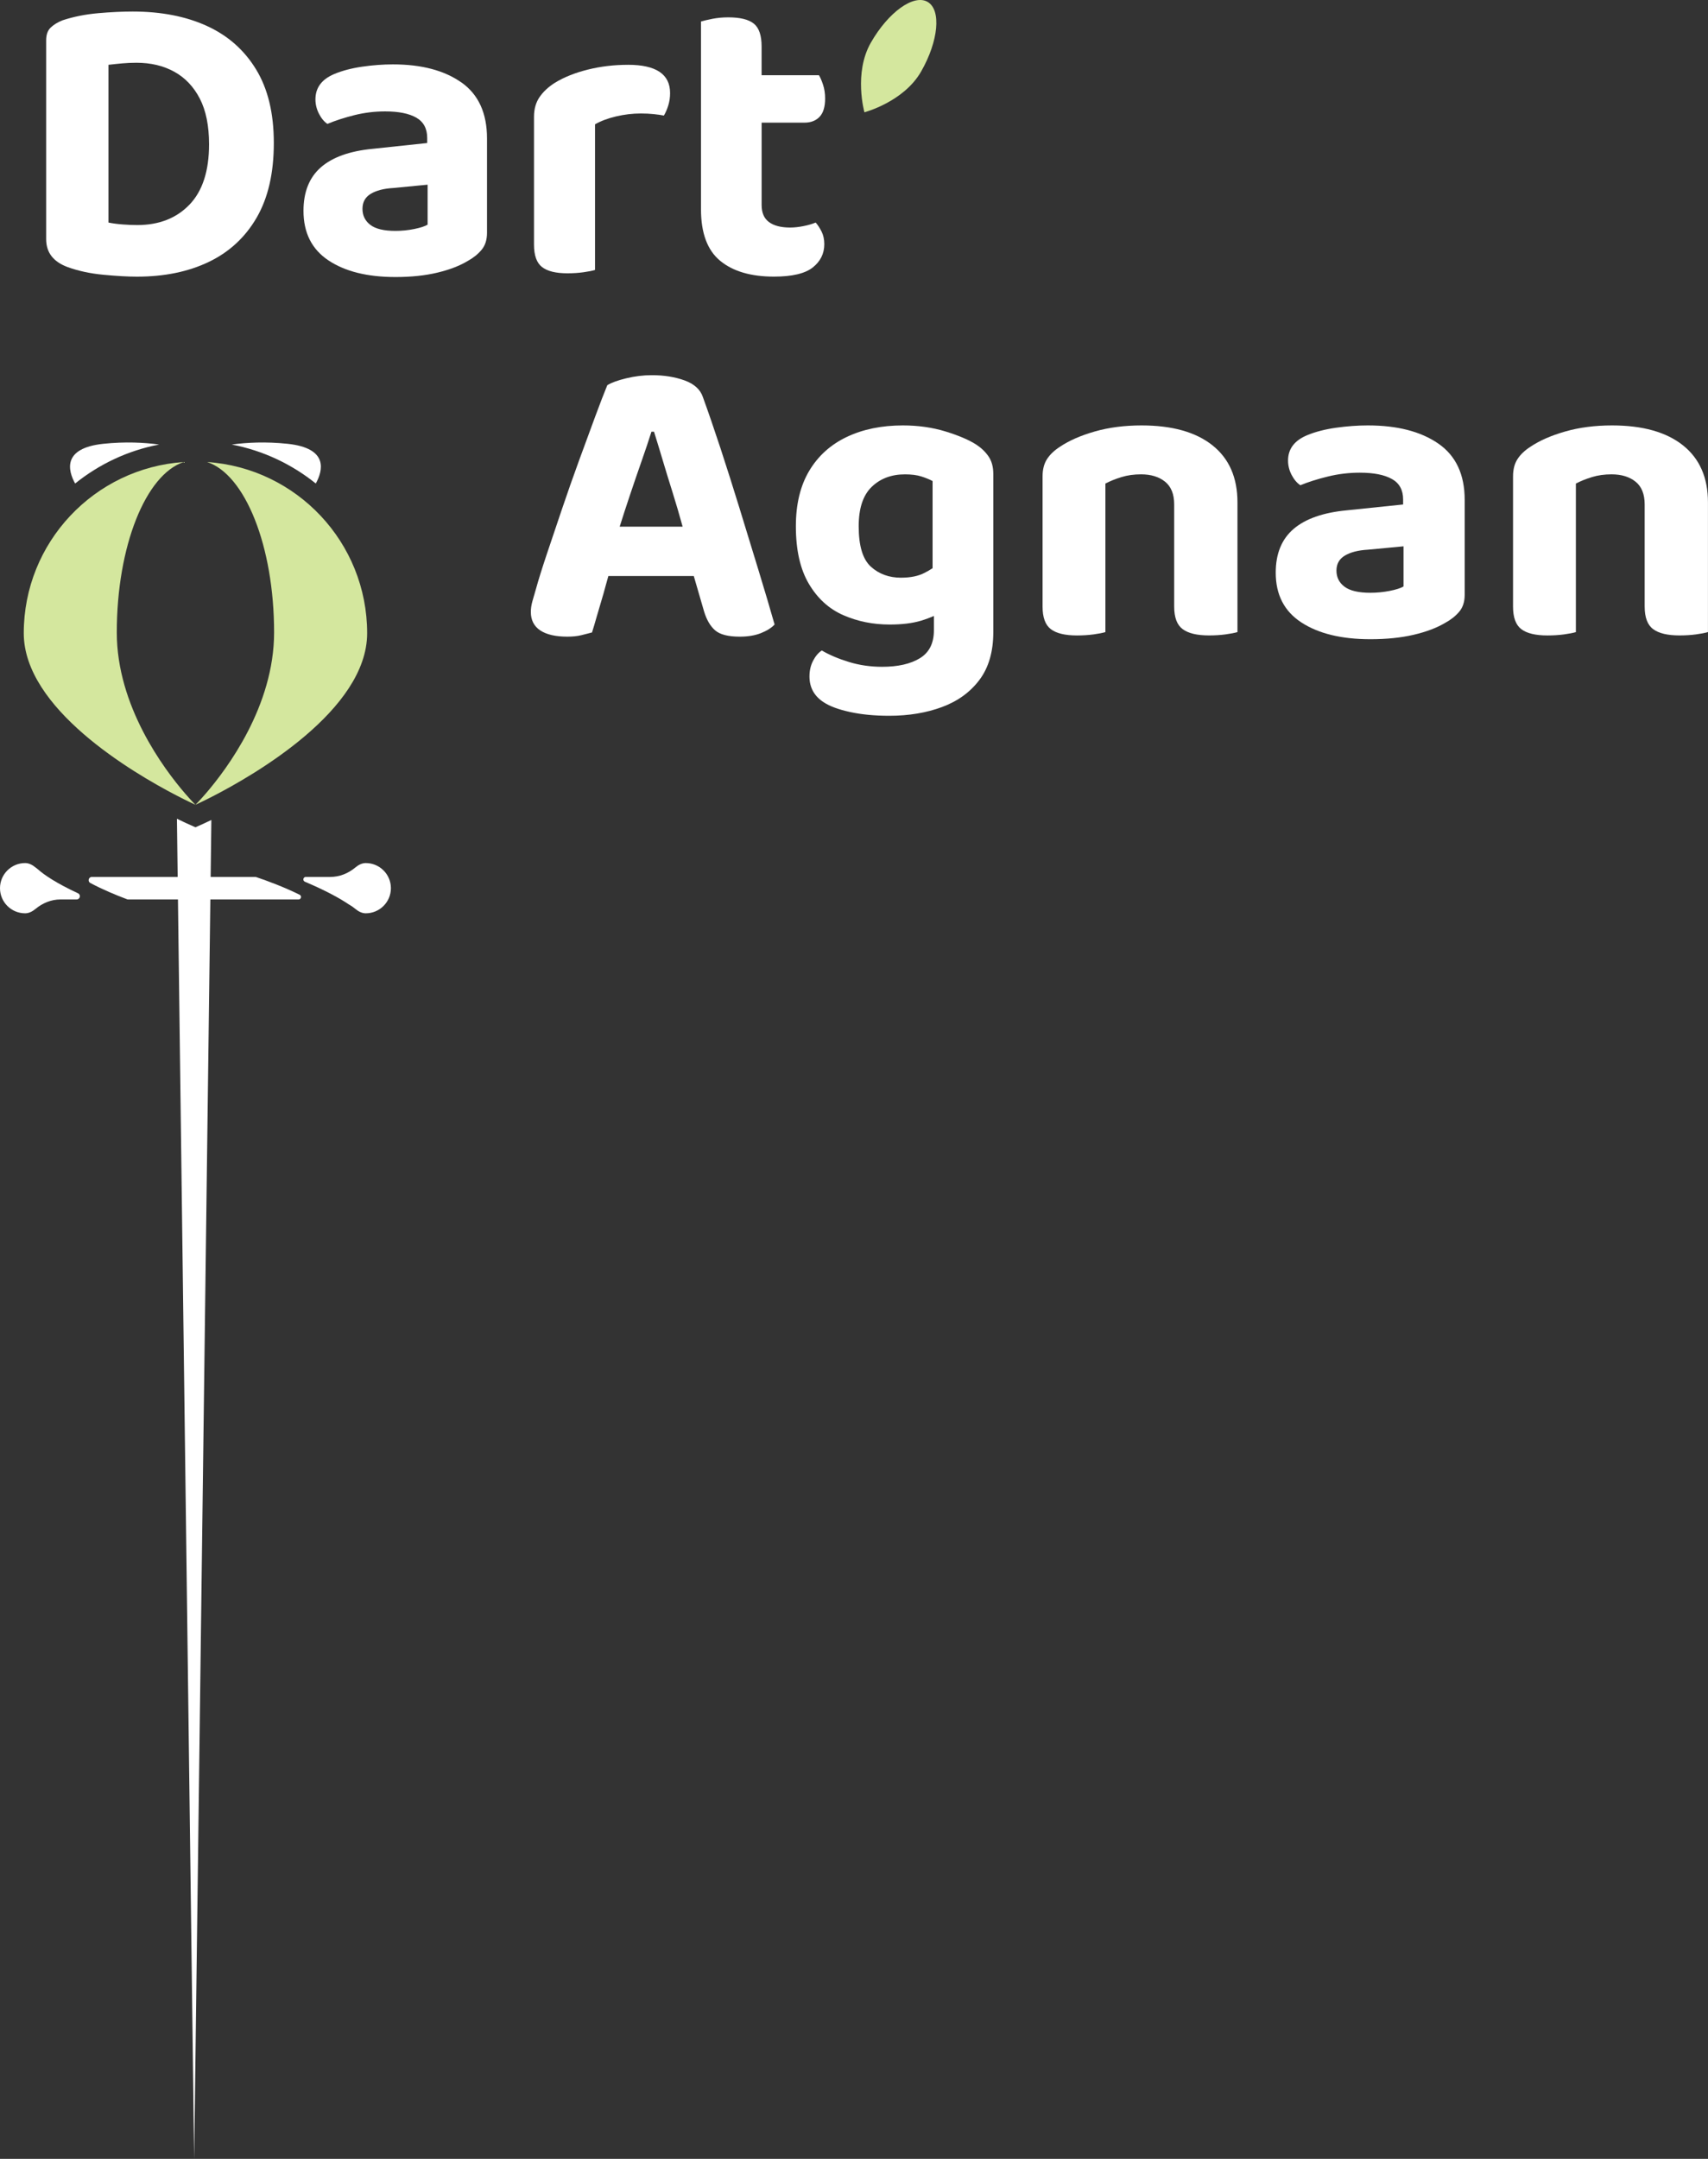 <svg width="296" height="374" viewBox="0 0 296 374" fill="none" xmlns="http://www.w3.org/2000/svg">
<rect x="0" y="0" width="296" height="374" fill="#333333" stroke="none"/>
<path d="M33.648 374L30.841 155.824L22.221 155.824C22.153 155.824 22.089 155.809 22.025 155.788C20.09 155.066 17.814 154.116 15.659 152.973C15.143 152.699 15.342 151.92 15.923 151.92L30.791 151.92L30.663 141.836C31.696 142.345 32.326 142.629 32.415 142.668L33.872 143.32L35.325 142.668C35.397 142.636 35.863 142.426 36.629 142.053L36.505 151.92L44.249 151.92C44.295 151.92 44.341 151.927 44.384 151.941C46.357 152.607 49.182 153.649 51.932 155.009C52.335 155.212 52.189 155.824 51.736 155.824L36.455 155.824L33.648 374Z" fill="white"/>
<path d="M54.725 83.764C50.571 80.419 45.599 78.052 40.163 77.013C42.792 76.654 46.062 76.49 49.813 76.882C57.022 77.636 55.947 81.558 54.725 83.764Z" fill="white"/>
<path d="M13.02 83.764C11.798 81.558 10.722 77.636 17.932 76.882C21.683 76.49 24.949 76.654 27.578 77.013C22.142 78.052 17.173 80.419 13.02 83.764Z" fill="white"/>
<path d="M33.879 139.413C33.961 139.331 34.642 138.651 35.66 137.473C39.358 133.189 47.501 122.311 47.501 109.569C47.501 94.585 42.461 82.18 35.892 80.042C51.384 81.077 63.627 93.962 63.627 109.697C63.627 122.998 44.096 134.257 36.683 138.05C35.016 138.904 33.961 139.381 33.879 139.413Z" fill="#D4E79E"/>
<path d="M33.865 139.416C33.776 139.377 32.536 138.818 30.609 137.818C22.887 133.812 4.118 122.735 4.118 109.697C4.118 93.962 16.354 81.084 31.845 80.042C25.277 82.184 20.24 94.588 20.24 109.569C20.24 122.311 28.387 133.189 32.084 137.473C33.117 138.669 33.801 139.352 33.865 139.416Z" fill="#D4E79E"/>
<path d="M6.177 150.294C5.625 149.835 5.008 149.515 4.36 149.515C1.956 149.515 3.72946e-06 151.465 3.62432e-06 153.87C3.51917e-06 156.276 1.952 158.222 4.36 158.222C5.001 158.222 5.61 157.912 6.159 157.457C7.384 156.443 8.884 155.82 10.476 155.82L13.283 155.82C13.882 155.82 14.06 155.005 13.518 154.753C9.792 153.016 7.694 151.611 6.515 150.554C6.401 150.472 6.287 150.383 6.177 150.29L6.177 150.294Z" fill="white"/>
<path d="M63.384 149.515C62.736 149.515 62.12 149.831 61.568 150.294C60.346 151.315 58.832 151.92 57.24 151.92L53.001 151.92C52.534 151.92 52.402 152.561 52.833 152.746C56.445 154.283 58.85 155.599 60.453 156.681C60.453 156.681 60.456 156.681 60.46 156.685C60.848 156.898 61.222 157.158 61.568 157.446C62.12 157.909 62.736 158.222 63.384 158.222C65.792 158.222 67.744 156.272 67.744 153.87C67.744 151.468 65.792 149.515 63.384 149.515Z" fill="white"/>
<path d="M149.807 19.451C149.807 19.451 147.9 12.673 150.921 7.39C153.942 2.107 158.343 -1.056 160.749 0.323C163.154 1.701 162.656 7.102 159.635 12.384C156.614 17.667 149.807 19.451 149.807 19.451Z" fill="#D4E79E"/>
<g clip-path="url(#clip0_8_311)">
<path d="M128.206 88.195C127.076 84.522 125.96 81.009 124.859 77.648C123.754 74.291 122.735 71.331 121.803 68.768C121.36 67.463 120.305 66.51 118.639 65.904C116.972 65.301 115.083 64.996 112.973 64.996C111.501 64.996 110.018 65.177 108.521 65.538C107.024 65.9 105.933 66.301 105.245 66.733C104.706 68.038 104.007 69.849 103.147 72.168C102.287 74.486 101.355 77.024 100.35 79.779C99.343 82.533 98.363 85.323 97.406 88.152C96.448 90.978 95.567 93.601 94.757 96.015C93.947 98.433 93.321 100.436 92.882 102.031C92.637 102.854 92.428 103.577 92.255 104.204C92.082 104.832 91.996 105.438 91.996 106.016C91.996 107.42 92.536 108.479 93.616 109.206C94.696 109.929 96.265 110.295 98.327 110.295C99.26 110.295 100.07 110.209 100.757 110.039C101.445 109.869 102.056 109.713 102.596 109.568C102.841 108.795 103.086 107.973 103.331 107.104C103.575 106.235 103.845 105.317 104.14 104.35C104.436 103.385 104.716 102.393 104.986 101.379C105.13 100.833 105.281 100.301 105.433 99.784H120.233L122.022 105.945C122.465 107.395 123.102 108.483 123.937 109.206C124.772 109.929 126.194 110.295 128.206 110.295C129.628 110.295 130.855 110.089 131.885 109.678C132.914 109.266 133.699 108.77 134.239 108.192C133.454 105.438 132.533 102.332 131.478 98.879C130.423 95.427 129.333 91.86 128.202 88.188L128.206 88.195ZM109.147 85.841C109.835 83.788 110.508 81.817 111.17 79.935C111.832 78.049 112.408 76.337 112.898 74.787H113.341C113.783 76.191 114.273 77.797 114.813 79.609C115.353 81.42 115.939 83.342 116.58 85.369C117.174 87.263 117.746 89.223 118.301 91.24H107.391C107.956 89.45 108.539 87.649 109.147 85.841Z" fill="white"/>
<path d="M169.2 77.032C167.922 76.209 166.148 75.451 163.866 74.749C161.584 74.05 159.118 73.7 156.469 73.7C152.79 73.7 149.551 74.366 146.754 75.692C143.957 77.021 141.787 78.978 140.243 81.562C138.699 84.147 137.925 87.351 137.925 91.166C137.925 95.275 138.673 98.596 140.171 101.131C141.668 103.669 143.655 105.481 146.131 106.565C148.608 107.654 151.293 108.196 154.191 108.196C156.3 108.196 158.092 107.98 159.564 107.544C160.4 107.296 161.152 107.016 161.846 106.707V109.21C161.846 111.433 161.037 113.039 159.417 114.031C157.797 115.02 155.616 115.517 152.866 115.517C150.854 115.517 148.939 115.237 147.125 114.684C145.311 114.127 143.741 113.464 142.417 112.691C141.827 113.078 141.323 113.67 140.909 114.467C140.491 115.265 140.282 116.169 140.282 117.186C140.282 119.118 141.117 120.618 142.784 121.682C143.813 122.359 145.322 122.915 147.308 123.348C149.295 123.784 151.563 124 154.115 124C157.498 124 160.554 123.493 163.275 122.479C166 121.465 168.156 119.895 169.751 117.768C171.345 115.641 172.141 112.886 172.141 109.504V82.105C172.141 80.896 171.871 79.893 171.331 79.095C170.791 78.297 170.078 77.61 169.196 77.028L169.2 77.032ZM156.174 100.082C154.065 100.082 152.312 99.44 150.911 98.16C149.511 96.88 148.813 94.548 148.813 91.166C148.813 88.075 149.562 85.802 151.059 84.352C152.556 82.902 154.482 82.179 156.836 82.179C157.963 82.179 158.909 82.3 159.669 82.541C160.428 82.782 161.08 83.048 161.62 83.338V98.437C161.184 98.72 160.72 98.99 160.223 99.245C159.143 99.802 157.794 100.078 156.174 100.078V100.082Z" fill="white"/>
<path d="M210.118 77.142C207.224 74.848 203.128 73.7 197.83 73.7C194.885 73.7 192.186 74.05 189.735 74.749C187.28 75.451 185.268 76.333 183.698 77.393C182.716 78.021 181.971 78.733 181.452 79.531C180.934 80.329 180.679 81.332 180.679 82.541V105.084C180.679 106.97 181.157 108.274 182.115 108.997C183.072 109.724 184.58 110.086 186.639 110.086C187.669 110.086 188.626 110.025 189.508 109.905C190.39 109.784 191.077 109.65 191.567 109.508V83.771C192.402 83.335 193.334 82.963 194.364 82.647C195.393 82.332 196.523 82.176 197.747 82.176C199.464 82.176 200.85 82.597 201.904 83.445C202.959 84.292 203.488 85.607 203.488 87.394V105.08C203.488 106.966 203.978 108.271 204.96 108.994C205.939 109.721 207.462 110.082 209.524 110.082C210.554 110.082 211.511 110.022 212.393 109.901C213.275 109.781 213.962 109.646 214.455 109.504V87.036C214.455 82.736 213.008 79.439 210.115 77.142H210.118Z" fill="white"/>
<path d="M249.269 76.851C246.227 74.749 242.156 73.7 237.052 73.7C235.285 73.7 233.457 73.834 231.571 74.097C229.681 74.362 228.025 74.784 226.603 75.366C224.347 76.284 223.22 77.758 223.22 79.786C223.22 80.655 223.429 81.491 223.846 82.285C224.264 83.083 224.768 83.675 225.354 84.062C226.776 83.48 228.382 82.973 230.174 82.541C231.963 82.105 233.791 81.888 235.656 81.888C238.06 81.888 239.91 82.25 241.213 82.977C242.513 83.7 243.164 84.888 243.164 86.529V87.397L233.377 88.411C229.307 88.798 226.24 89.872 224.177 91.637C222.115 93.403 221.086 95.927 221.086 99.213C221.086 103.031 222.568 105.906 225.538 107.838C228.507 109.77 232.492 110.738 237.495 110.738C240.292 110.738 242.783 110.483 244.964 109.976C247.145 109.469 248.974 108.781 250.446 107.909C251.425 107.377 252.235 106.739 252.875 105.988C253.513 105.24 253.833 104.261 253.833 103.052V86.6C253.833 82.204 252.31 78.953 249.269 76.851ZM243.233 101.602C242.743 101.893 241.944 102.145 240.843 102.365C239.738 102.581 238.622 102.691 237.495 102.691C235.433 102.691 233.939 102.34 233.007 101.641C232.074 100.943 231.61 100.011 231.61 98.852C231.61 97.692 232.1 96.82 233.082 96.242C234.061 95.661 235.386 95.324 237.056 95.228L243.236 94.647V101.606L243.233 101.602Z" fill="white"/>
<path d="M291.655 77.142C288.762 74.848 284.665 73.7 279.364 73.7C276.419 73.7 273.72 74.05 271.268 74.749C268.814 75.451 266.802 76.333 265.232 77.393C264.25 78.021 263.505 78.733 262.986 79.531C262.468 80.329 262.212 81.332 262.212 82.541V105.084C262.212 106.97 262.691 108.274 263.649 108.997C264.606 109.724 266.114 110.086 268.173 110.086C269.202 110.086 270.16 110.025 271.042 109.905C271.924 109.784 272.611 109.65 273.104 109.508V83.771C273.939 83.335 274.871 82.963 275.901 82.647C276.93 82.332 278.061 82.176 279.284 82.176C281.001 82.176 282.387 82.597 283.442 83.445C284.496 84.292 285.025 85.607 285.025 87.394V105.08C285.025 106.966 285.515 108.271 286.498 108.994C287.477 109.721 288.999 110.082 291.062 110.082C292.091 110.082 293.048 110.022 293.93 109.901C294.812 109.781 295.5 109.646 295.993 109.504V87.036C295.993 82.736 294.546 79.439 291.652 77.142H291.655Z" fill="white"/>
</g>
<g clip-path="url(#clip1_8_311)">
<path d="M35.837 4.486C32.193 2.829 27.914 2 23.007 2C21.195 2 19.194 2.096 17.004 2.287C14.813 2.478 12.764 2.889 10.857 3.512C10.001 3.849 9.309 4.27 8.786 4.773C8.26 5.279 8 6.012 8 6.972V41.438C8 43.743 9.239 45.355 11.717 46.268C13.574 46.941 15.649 47.387 17.934 47.603C20.223 47.819 22.15 47.929 23.723 47.929C28.486 47.929 32.642 47.076 36.195 45.369C39.744 43.662 42.507 41.105 44.486 37.691C46.463 34.277 47.453 29.977 47.453 24.786C47.453 19.594 46.428 15.39 44.377 12.022C42.327 8.658 39.481 6.147 35.837 4.49V4.486ZM32.836 35.453C30.571 37.808 27.559 38.987 23.797 38.987C22.986 38.987 22.129 38.952 21.223 38.881C20.318 38.81 19.507 38.7 18.794 38.555V11.229C19.605 11.133 20.402 11.048 21.188 10.978C21.975 10.907 22.796 10.871 23.652 10.871C26.131 10.871 28.311 11.388 30.192 12.422C32.074 13.457 33.552 15.008 34.622 17.072C35.693 19.141 36.23 21.783 36.23 25.002C36.23 29.616 35.096 33.101 32.836 35.456V35.453Z" fill="white"/>
<path d="M79.969 14.292C77.013 12.203 73.06 11.155 68.104 11.155C66.387 11.155 64.615 11.286 62.779 11.551C60.943 11.817 59.335 12.235 57.955 12.812C55.765 13.726 54.666 15.192 54.666 17.211C54.666 18.075 54.87 18.907 55.273 19.697C55.677 20.49 56.165 21.078 56.737 21.464C58.12 20.887 59.679 20.384 61.42 19.948C63.158 19.516 64.934 19.3 66.745 19.3C69.08 19.3 70.877 19.661 72.141 20.38C73.401 21.103 74.036 22.278 74.036 23.915V24.779L64.53 25.788C60.574 26.174 57.597 27.244 55.596 28.997C53.596 30.753 52.595 33.264 52.595 36.529C52.595 40.326 54.034 43.187 56.92 45.11C59.802 47.033 63.674 47.993 68.532 47.993C71.249 47.993 73.664 47.742 75.784 47.235C77.905 46.729 79.681 46.045 81.109 45.181C82.061 44.653 82.847 44.016 83.468 43.269C84.086 42.525 84.399 41.551 84.399 40.347V23.978C84.399 19.605 82.921 16.371 79.969 14.282V14.292ZM74.11 38.916C73.632 39.207 72.86 39.458 71.786 39.674C70.715 39.89 69.631 40 68.535 40C66.535 40 65.081 39.653 64.176 38.955C63.27 38.261 62.817 37.333 62.817 36.179C62.817 35.024 63.291 34.16 64.246 33.583C65.197 33.005 66.486 32.669 68.104 32.573L74.106 31.996V38.916H74.11Z" fill="white"/>
<path d="M108.838 11.229C106.408 11.229 104.085 11.505 101.87 12.058C99.654 12.61 97.759 13.368 96.186 14.328C95.042 15.05 94.15 15.879 93.508 16.814C92.866 17.752 92.543 18.893 92.543 20.238V42.373C92.543 44.246 93.006 45.546 93.936 46.265C94.867 46.987 96.33 47.345 98.331 47.345C99.332 47.345 100.262 47.285 101.118 47.164C101.975 47.044 102.642 46.913 103.119 46.767V21.538C104.12 20.961 105.334 20.504 106.763 20.168C108.192 19.831 109.62 19.661 111.053 19.661C111.863 19.661 112.611 19.697 113.303 19.771C113.994 19.842 114.577 19.927 115.054 20.022C115.342 19.541 115.591 18.967 115.806 18.291C116.02 17.618 116.128 16.899 116.128 16.127C116.128 12.858 113.699 11.226 108.838 11.226V11.229Z" fill="white"/>
<path d="M141.357 38.555C140.785 38.796 140.083 39.001 139.247 39.168C138.412 39.338 137.64 39.419 136.924 39.419C135.351 39.419 134.136 39.107 133.28 38.48C132.423 37.857 131.992 36.873 131.992 35.523V21.248H139.423C140.518 21.248 141.389 20.911 142.031 20.238C142.674 19.566 142.996 18.507 142.996 17.065C142.996 16.201 142.877 15.408 142.638 14.685C142.4 13.963 142.161 13.411 141.922 13.028H131.988V8.052C131.988 6.129 131.535 4.808 130.63 4.086C129.724 3.363 128.246 3.006 126.2 3.006C125.245 3.006 124.343 3.091 123.483 3.257C122.626 3.427 121.959 3.583 121.482 3.725V36.242C121.482 40.375 122.591 43.357 124.806 45.181C127.021 47.008 130.131 47.922 134.133 47.922C137.278 47.922 139.518 47.391 140.852 46.336C142.186 45.28 142.853 43.931 142.853 42.298C142.853 41.48 142.698 40.761 142.389 40.134C142.08 39.511 141.733 38.98 141.354 38.548L141.357 38.555Z" fill="white"/>
</g>
<defs>
<clipPath id="clip0_8_311">
<rect width="204" height="59" fill="white" transform="translate(92 65)"/>
</clipPath>
<clipPath id="clip1_8_311">
<rect width="135" height="46" fill="white" transform="translate(8 2)"/>
</clipPath>
</defs>
</svg>
